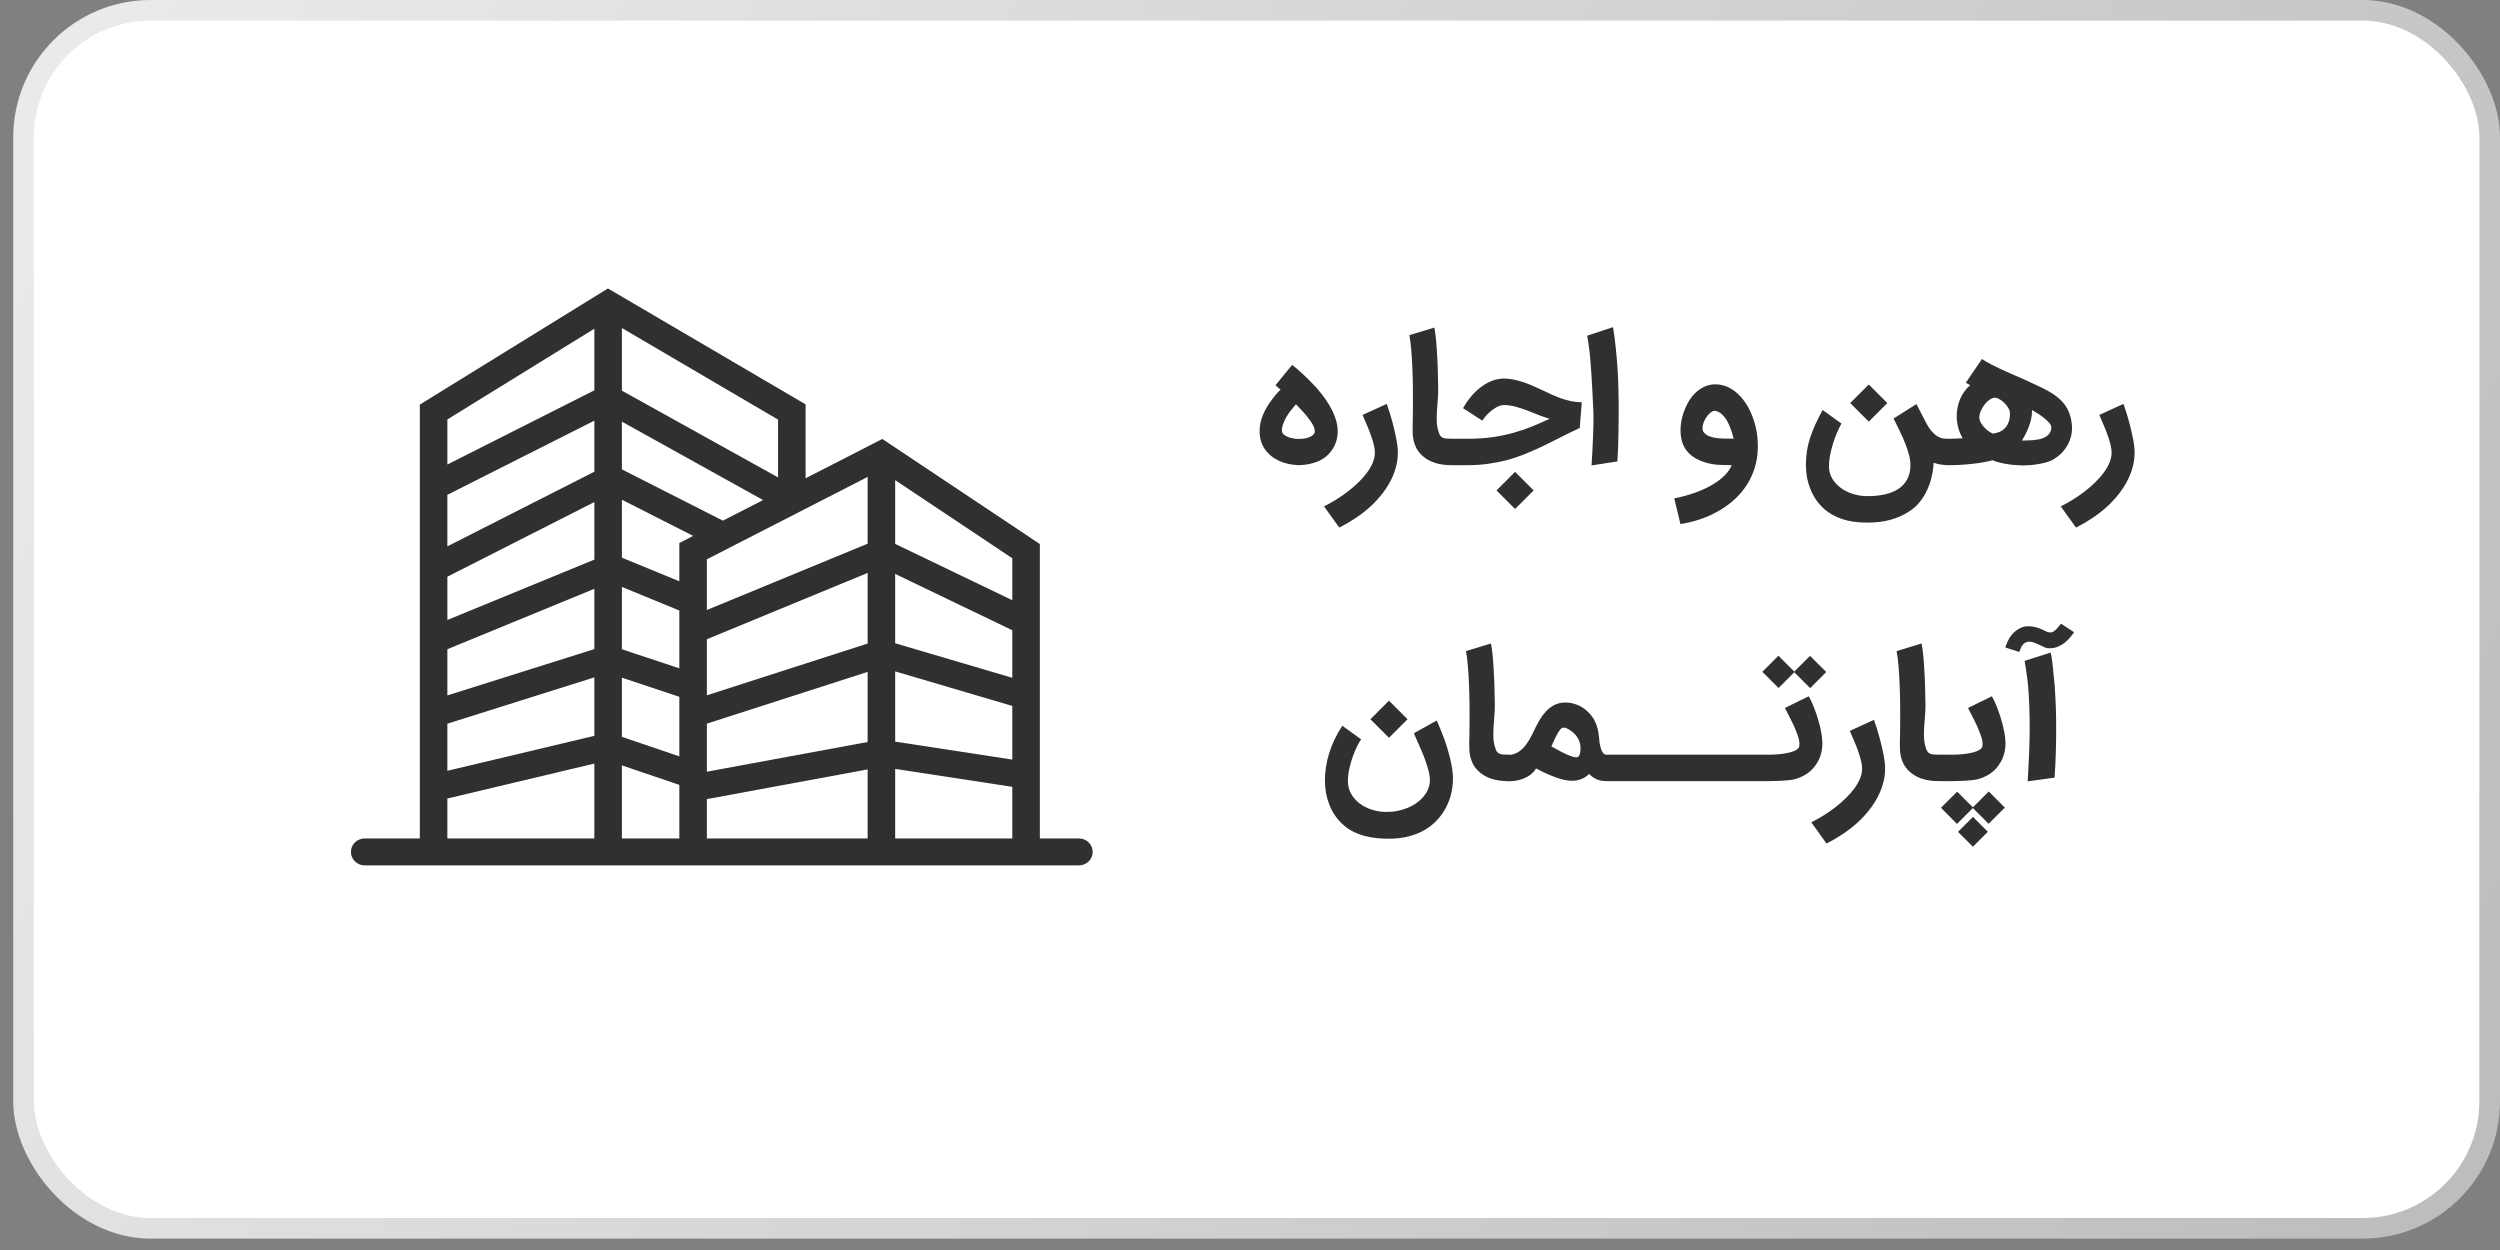 <svg width="182" height="91" viewBox="0 0 182 91" fill="none" xmlns="http://www.w3.org/2000/svg">
<rect x="0" y="0" width="182" height="91" fill="#808080" stroke="none"/>
<rect x="1.713" y="0.75" width="179.537" height="88.672" rx="9.25" fill="white" stroke="url(#paint0_linear_1325_9598)" stroke-width="1.5"/>
<path d="M78.544 61.039H75.701V39.606L64.233 31.956L58.648 34.818V29.439L44.258 21L30.563 29.454V61.039H26.55C25.996 61.039 25.547 61.478 25.547 62.02C25.547 62.561 25.996 63 26.55 63H30.563H49.455H50.458H75.702H78.545C79.098 63 79.547 62.561 79.547 62.02C79.547 61.478 79.098 61.039 78.544 61.039ZM32.568 36.023L43.268 30.623V34.341L32.568 39.775V36.023ZM73.695 49.344L65.169 46.83V41.781L73.695 45.882V49.344ZM49.455 39.531V42.318L45.275 40.6V36.38L50.463 39.014L49.455 39.531ZM43.269 40.738L32.569 45.134V41.984L43.269 36.55V40.738ZM43.269 42.865V47.254L32.569 50.625V47.262L43.269 42.865ZM45.275 42.728L49.455 44.446V48.656L45.275 47.266V42.728ZM51.461 46.535L63.163 41.709V46.85L51.461 50.617V46.535ZM63.163 39.581L51.461 44.407V40.718L63.163 34.72V39.581ZM52.627 37.905L45.274 34.171V30.697L55.552 36.405L52.627 37.905ZM32.568 52.684L43.268 49.313V53.569L32.568 56.114V52.684ZM45.275 49.336L49.455 50.726V55.064L45.275 53.643V49.336ZM51.461 52.68L63.163 48.914V54.018L51.461 56.18V52.68ZM65.169 48.878L73.695 51.392V55.297L65.169 53.991V48.878ZM73.695 43.696L65.169 39.596V34.954L73.695 40.642V43.696ZM56.643 34.755L45.275 28.442V23.881L56.643 30.548V34.755ZM43.269 23.93V28.416L32.569 33.815V30.534L43.269 23.93ZM32.568 58.133L43.268 55.588V61.04H32.568V58.133ZM45.275 61.039V55.719L49.455 57.14V61.038H45.275V61.039ZM51.461 58.175L63.163 56.013V61.039H51.461V58.175ZM65.169 61.039V55.976L73.695 57.282V61.039H65.169Z" fill="#303030"/>
<path d="M94.534 33.865C94.514 33.865 94.457 33.861 94.364 33.853C94.275 33.849 94.163 33.837 94.029 33.816C93.899 33.796 93.751 33.764 93.585 33.719C93.422 33.675 93.258 33.614 93.092 33.536C92.649 33.325 92.306 33.037 92.063 32.672C91.819 32.303 91.698 31.875 91.698 31.388C91.698 30.576 92.057 29.734 92.775 28.862C92.832 28.793 92.879 28.736 92.915 28.691C92.956 28.647 92.992 28.606 93.025 28.57C93.057 28.533 93.088 28.501 93.116 28.472C93.148 28.44 93.185 28.403 93.225 28.363C93.177 28.322 93.128 28.284 93.079 28.247C93.035 28.21 92.996 28.176 92.964 28.143L92.854 28.046L94.066 26.567C94.272 26.721 94.52 26.93 94.808 27.194C95.096 27.454 95.429 27.786 95.806 28.192C96.857 29.389 97.383 30.454 97.383 31.388C97.383 31.867 97.267 32.291 97.036 32.66C96.809 33.029 96.492 33.319 96.086 33.53C95.944 33.599 95.798 33.654 95.648 33.695C95.502 33.739 95.36 33.774 95.222 33.798C95.084 33.823 94.954 33.839 94.832 33.847C94.715 33.859 94.615 33.865 94.534 33.865ZM95.715 31.388C95.715 31.262 95.674 31.12 95.593 30.962C95.512 30.803 95.405 30.639 95.271 30.469C95.141 30.294 94.995 30.12 94.832 29.945C94.67 29.767 94.508 29.596 94.346 29.434C94.236 29.556 94.12 29.694 93.999 29.848C93.877 29.998 93.765 30.158 93.664 30.329C93.562 30.499 93.479 30.676 93.414 30.858C93.349 31.037 93.321 31.213 93.329 31.388C93.333 31.485 93.38 31.57 93.469 31.643C93.558 31.716 93.664 31.775 93.785 31.82C93.911 31.865 94.043 31.899 94.181 31.924C94.319 31.944 94.437 31.954 94.534 31.954C94.656 31.954 94.786 31.946 94.924 31.93C95.066 31.909 95.194 31.877 95.307 31.832C95.425 31.788 95.522 31.729 95.599 31.656C95.677 31.583 95.715 31.493 95.715 31.388ZM100.955 29.404C101.109 29.842 101.243 30.27 101.356 30.688C101.405 30.87 101.454 31.061 101.503 31.26C101.551 31.455 101.594 31.652 101.63 31.85C101.671 32.045 101.703 32.238 101.728 32.429C101.752 32.615 101.764 32.79 101.764 32.952C101.764 33.334 101.712 33.705 101.606 34.066C101.505 34.431 101.359 34.784 101.168 35.125C100.981 35.466 100.758 35.793 100.498 36.105C100.239 36.422 99.95 36.718 99.634 36.994C99.317 37.27 98.978 37.526 98.617 37.761C98.256 38 97.883 38.215 97.497 38.406L96.389 36.866C96.682 36.72 96.978 36.554 97.278 36.367C97.575 36.184 97.859 35.987 98.13 35.776C98.406 35.566 98.662 35.344 98.897 35.113C99.137 34.882 99.344 34.646 99.518 34.407C99.697 34.167 99.837 33.924 99.938 33.676C100.04 33.433 100.09 33.194 100.09 32.958C100.09 32.788 100.066 32.603 100.017 32.404C99.973 32.206 99.91 31.992 99.829 31.765C99.752 31.534 99.658 31.29 99.549 31.035C99.439 30.775 99.321 30.499 99.196 30.207L100.955 29.404ZM105.687 33.865C105.188 33.865 104.76 33.802 104.403 33.676C104.046 33.555 103.738 33.366 103.478 33.11C103.316 32.948 103.19 32.778 103.1 32.599C103.015 32.421 102.952 32.246 102.912 32.076C102.875 31.901 102.853 31.737 102.845 31.583C102.841 31.428 102.839 31.297 102.839 31.187V31.096C102.843 30.945 102.847 30.73 102.851 30.45C102.859 30.166 102.863 29.834 102.863 29.452C102.863 29.071 102.861 28.651 102.857 28.192C102.853 27.734 102.841 27.277 102.82 26.823C102.804 26.364 102.778 25.924 102.741 25.502C102.709 25.08 102.662 24.712 102.601 24.4L104.421 23.846C104.474 24.114 104.517 24.43 104.549 24.796C104.582 25.157 104.608 25.536 104.628 25.934C104.653 26.332 104.669 26.731 104.677 27.133C104.689 27.535 104.697 27.908 104.701 28.253C104.705 28.557 104.693 28.856 104.665 29.148C104.64 29.436 104.62 29.72 104.604 30C104.588 30.276 104.588 30.546 104.604 30.81C104.624 31.069 104.681 31.323 104.774 31.57C104.811 31.664 104.856 31.735 104.908 31.784C104.965 31.832 105.03 31.869 105.103 31.893C105.176 31.913 105.255 31.925 105.34 31.93C105.43 31.934 105.527 31.936 105.633 31.936H105.687C105.817 31.936 105.941 31.962 106.059 32.015C106.176 32.068 106.278 32.139 106.363 32.228C106.452 32.313 106.523 32.414 106.576 32.532C106.629 32.65 106.655 32.774 106.655 32.904C106.655 33.037 106.629 33.163 106.576 33.281C106.523 33.399 106.452 33.5 106.363 33.585C106.278 33.675 106.176 33.743 106.059 33.792C105.941 33.841 105.817 33.865 105.687 33.865ZM104.698 32.904C104.698 32.77 104.724 32.644 104.777 32.526C104.826 32.408 104.895 32.307 104.984 32.222C105.069 32.133 105.173 32.063 105.294 32.015C105.412 31.966 105.538 31.942 105.672 31.942H106.84C107.498 31.942 108.1 31.903 108.648 31.826C109.2 31.745 109.715 31.637 110.194 31.503C110.673 31.37 111.126 31.215 111.552 31.041C111.982 30.862 112.404 30.678 112.818 30.487C112.542 30.41 112.264 30.314 111.984 30.201C111.708 30.087 111.43 29.978 111.15 29.872C110.874 29.767 110.598 29.677 110.322 29.604C110.046 29.527 109.772 29.489 109.5 29.489C109.314 29.489 109.131 29.539 108.953 29.641C108.774 29.742 108.612 29.858 108.466 29.988C108.319 30.118 108.196 30.245 108.094 30.371C107.997 30.493 107.936 30.576 107.912 30.621L106.506 29.714C106.66 29.442 106.842 29.176 107.053 28.916C107.264 28.657 107.496 28.427 107.747 28.229C108.003 28.026 108.277 27.863 108.569 27.742C108.865 27.62 109.176 27.559 109.5 27.559C109.74 27.559 109.979 27.585 110.219 27.638C110.458 27.687 110.695 27.752 110.931 27.833C111.17 27.914 111.406 28.008 111.637 28.113C111.868 28.215 112.097 28.318 112.325 28.424C112.544 28.525 112.761 28.626 112.976 28.728C113.195 28.825 113.42 28.916 113.652 29.002C113.883 29.083 114.122 29.15 114.37 29.203C114.617 29.255 114.879 29.284 115.155 29.288L115.003 31.157L114.139 31.57C113.786 31.741 113.435 31.917 113.086 32.1C112.737 32.279 112.379 32.453 112.014 32.623C111.653 32.79 111.28 32.95 110.894 33.104C110.513 33.255 110.111 33.386 109.689 33.5C109.267 33.61 108.821 33.697 108.35 33.762C107.879 33.831 107.376 33.865 106.84 33.865H105.72H105.672C105.538 33.865 105.412 33.839 105.294 33.786C105.173 33.737 105.069 33.67 104.984 33.585C104.895 33.5 104.826 33.399 104.777 33.281C104.724 33.163 104.698 33.037 104.698 32.904ZM110.298 34.352L111.649 35.703L110.298 37.055L108.946 35.703L110.298 34.352ZM115.865 33.883C115.885 33.551 115.905 33.206 115.925 32.849C115.946 32.492 115.962 32.139 115.974 31.79C115.99 31.441 116.001 31.102 116.005 30.773C116.009 30.444 116.005 30.142 115.992 29.866C115.968 29.29 115.944 28.785 115.919 28.35C115.899 27.912 115.877 27.525 115.852 27.188C115.832 26.851 115.81 26.557 115.785 26.305C115.765 26.05 115.743 25.816 115.719 25.605C115.694 25.394 115.668 25.197 115.639 25.015C115.611 24.828 115.581 24.635 115.548 24.436L117.429 23.816C117.518 24.359 117.589 24.907 117.642 25.459C117.699 26.011 117.741 26.541 117.77 27.048C117.798 27.551 117.816 28.02 117.825 28.454C117.837 28.888 117.843 29.259 117.843 29.568C117.843 29.848 117.841 30.15 117.837 30.475C117.837 30.799 117.833 31.136 117.825 31.485C117.821 31.834 117.812 32.187 117.8 32.544C117.788 32.901 117.77 33.25 117.745 33.591L115.865 33.883ZM124.868 29.909C124.783 29.892 124.685 29.923 124.576 30C124.47 30.073 124.369 30.174 124.271 30.304C124.178 30.43 124.099 30.57 124.034 30.724C123.973 30.879 123.943 31.027 123.943 31.169C123.943 31.303 123.981 31.414 124.058 31.503C124.135 31.593 124.233 31.666 124.35 31.723C124.472 31.779 124.604 31.822 124.746 31.85C124.892 31.879 125.032 31.899 125.166 31.911H125.16C125.266 31.919 125.385 31.925 125.519 31.93C125.657 31.93 125.791 31.93 125.921 31.93C125.962 31.93 125.992 31.932 126.012 31.936C126.037 31.936 126.057 31.936 126.073 31.936C126.089 31.936 126.106 31.936 126.122 31.936C126.142 31.936 126.17 31.934 126.207 31.93C126.146 31.678 126.073 31.439 125.988 31.211C125.907 30.98 125.811 30.773 125.702 30.59C125.592 30.408 125.468 30.258 125.33 30.14C125.193 30.018 125.038 29.941 124.868 29.909ZM121.885 36.282C122.457 36.168 122.979 36.024 123.45 35.85C123.92 35.679 124.332 35.486 124.685 35.271C125.042 35.06 125.337 34.835 125.568 34.596C125.803 34.356 125.97 34.113 126.067 33.865C125.893 33.865 125.708 33.861 125.513 33.853C125.318 33.849 125.158 33.843 125.032 33.835C124.562 33.794 124.131 33.689 123.742 33.518C123.352 33.352 123.042 33.125 122.81 32.837C122.64 32.617 122.518 32.38 122.445 32.124C122.376 31.869 122.342 31.599 122.342 31.315C122.342 31.096 122.362 30.877 122.403 30.657C122.443 30.434 122.5 30.219 122.573 30.012C122.646 29.801 122.731 29.602 122.829 29.416C122.93 29.229 123.038 29.059 123.151 28.904C123.395 28.6 123.661 28.371 123.949 28.216C124.241 28.058 124.547 27.979 124.868 27.979C125.554 27.979 126.173 28.279 126.724 28.88C126.919 29.099 127.094 29.345 127.248 29.616C127.402 29.888 127.532 30.179 127.637 30.487C127.747 30.791 127.83 31.112 127.887 31.449C127.944 31.781 127.972 32.12 127.972 32.465C127.972 32.571 127.968 32.676 127.96 32.782C127.956 32.887 127.95 32.987 127.942 33.08C127.893 33.555 127.786 33.999 127.619 34.413C127.457 34.831 127.246 35.215 126.986 35.563C126.73 35.916 126.432 36.235 126.091 36.519C125.75 36.807 125.379 37.059 124.977 37.274C124.58 37.493 124.158 37.676 123.711 37.822C123.265 37.968 122.806 38.077 122.336 38.15L121.885 36.282ZM141.853 33.865C141.48 33.865 141.117 33.806 140.764 33.689C140.752 34.017 140.707 34.352 140.63 34.693C140.553 35.034 140.441 35.361 140.295 35.673C140.153 35.99 139.972 36.282 139.753 36.55C139.538 36.817 139.285 37.045 138.992 37.231C138.579 37.499 138.124 37.702 137.629 37.84C137.138 37.978 136.576 38.047 135.943 38.047C135.237 38.047 134.63 37.962 134.123 37.791C133.62 37.625 133.181 37.381 132.808 37.061C132.581 36.858 132.382 36.633 132.212 36.385C132.045 36.142 131.907 35.882 131.798 35.606C131.688 35.334 131.605 35.048 131.548 34.748C131.495 34.452 131.469 34.149 131.469 33.841C131.469 33.492 131.493 33.161 131.542 32.849C131.591 32.532 131.666 32.216 131.767 31.899C131.869 31.583 131.994 31.258 132.145 30.925C132.299 30.593 132.479 30.233 132.686 29.848L134.056 30.834C133.938 31.045 133.825 31.282 133.715 31.546C133.605 31.806 133.508 32.076 133.423 32.356C133.342 32.632 133.275 32.907 133.222 33.184C133.173 33.459 133.149 33.717 133.149 33.956C133.149 34.273 133.226 34.563 133.38 34.827C133.534 35.091 133.737 35.316 133.989 35.503C134.245 35.693 134.535 35.841 134.859 35.947C135.184 36.056 135.519 36.113 135.864 36.117C136.339 36.126 136.773 36.087 137.166 36.002C137.56 35.921 137.899 35.789 138.183 35.606C138.467 35.423 138.686 35.188 138.84 34.9C138.999 34.612 139.078 34.265 139.078 33.859C139.078 33.624 139.043 33.374 138.974 33.11C138.905 32.843 138.814 32.567 138.7 32.283C138.591 31.994 138.461 31.7 138.311 31.4C138.165 31.096 138.012 30.785 137.854 30.469L139.516 29.416L140.131 30.603C140.297 30.939 140.457 31.199 140.612 31.382C140.77 31.56 140.922 31.692 141.068 31.777C141.214 31.859 141.352 31.907 141.482 31.924C141.616 31.936 141.74 31.942 141.853 31.942C141.987 31.942 142.113 31.966 142.231 32.015C142.348 32.063 142.45 32.133 142.535 32.222C142.624 32.307 142.693 32.408 142.742 32.526C142.795 32.644 142.821 32.77 142.821 32.904C142.821 33.037 142.795 33.163 142.742 33.281C142.693 33.399 142.624 33.5 142.535 33.585C142.45 33.67 142.348 33.737 142.231 33.786C142.113 33.839 141.987 33.865 141.853 33.865ZM136.046 27.991L137.398 29.343L136.046 30.694L134.695 29.343L136.046 27.991ZM140.872 32.897C140.872 32.764 140.898 32.64 140.951 32.526C141 32.408 141.067 32.307 141.152 32.222C141.237 32.133 141.339 32.063 141.456 32.015C141.574 31.966 141.7 31.942 141.834 31.942H141.888C141.949 31.942 142.006 31.942 142.059 31.942C142.116 31.942 142.179 31.94 142.248 31.936C142.321 31.932 142.406 31.927 142.503 31.924C142.605 31.919 142.73 31.913 142.881 31.905C142.739 31.662 142.631 31.404 142.558 31.132C142.485 30.856 142.448 30.578 142.448 30.298C142.448 30.087 142.469 29.876 142.509 29.665C142.55 29.454 142.611 29.253 142.692 29.063C142.773 28.868 142.875 28.685 142.996 28.515C143.118 28.34 143.262 28.182 143.428 28.04L143.112 27.863L144.287 26.135C144.461 26.256 144.67 26.38 144.914 26.506C145.157 26.632 145.413 26.758 145.681 26.884C145.948 27.005 146.216 27.125 146.484 27.243C146.756 27.356 147.006 27.464 147.233 27.565C147.618 27.744 147.959 27.902 148.255 28.04C148.556 28.174 148.826 28.308 149.065 28.442C149.304 28.572 149.519 28.71 149.71 28.856C149.901 29.002 150.079 29.172 150.246 29.367C150.457 29.635 150.609 29.927 150.702 30.244C150.796 30.56 150.842 30.866 150.842 31.163C150.842 31.617 150.725 32.047 150.489 32.453C150.258 32.855 149.915 33.192 149.461 33.464C149.335 33.536 149.179 33.599 148.992 33.652C148.809 33.705 148.617 33.748 148.414 33.78C148.215 33.816 148.018 33.843 147.823 33.859C147.628 33.875 147.458 33.883 147.312 33.883C147.141 33.883 146.957 33.875 146.758 33.859C146.559 33.847 146.358 33.825 146.155 33.792C145.957 33.764 145.762 33.725 145.571 33.676C145.38 33.628 145.206 33.571 145.048 33.506C144.853 33.563 144.628 33.614 144.372 33.658C144.12 33.703 143.855 33.739 143.575 33.768C143.295 33.8 143.01 33.825 142.722 33.841C142.434 33.857 142.156 33.865 141.888 33.865H141.834C141.7 33.865 141.574 33.839 141.456 33.786C141.339 33.737 141.237 33.668 141.152 33.579C141.067 33.494 141 33.392 140.951 33.275C140.898 33.157 140.872 33.031 140.872 32.897ZM145.297 28.959C145.167 28.939 145.027 28.977 144.877 29.075C144.731 29.172 144.597 29.298 144.475 29.452C144.354 29.606 144.256 29.777 144.183 29.963C144.11 30.146 144.082 30.317 144.098 30.475V30.469C144.11 30.574 144.151 30.684 144.22 30.797C144.289 30.907 144.37 31.015 144.463 31.12C144.561 31.221 144.664 31.313 144.774 31.394C144.883 31.471 144.985 31.528 145.078 31.564C145.232 31.548 145.382 31.512 145.528 31.455C145.679 31.398 145.813 31.313 145.93 31.199C146.048 31.085 146.143 30.939 146.216 30.761C146.289 30.582 146.326 30.363 146.326 30.104C146.326 29.97 146.287 29.838 146.21 29.708C146.137 29.578 146.048 29.46 145.942 29.355C145.837 29.245 145.723 29.156 145.601 29.087C145.484 29.014 145.382 28.971 145.297 28.959ZM147.927 29.97C147.927 30.14 147.906 30.319 147.866 30.505C147.825 30.692 147.77 30.877 147.701 31.059C147.633 31.242 147.553 31.42 147.464 31.595C147.379 31.765 147.288 31.924 147.19 32.07H147.245C147.541 32.07 147.813 32.059 148.061 32.039C148.312 32.015 148.529 31.97 148.712 31.905C148.895 31.836 149.039 31.743 149.144 31.625C149.254 31.503 149.319 31.343 149.339 31.144C149.347 31.047 149.306 30.941 149.217 30.828C149.128 30.71 149.012 30.595 148.87 30.481C148.732 30.363 148.578 30.25 148.408 30.14C148.237 30.03 148.077 29.933 147.927 29.848V29.97ZM154.59 29.404C154.744 29.842 154.878 30.27 154.991 30.688C155.04 30.87 155.089 31.061 155.137 31.26C155.186 31.455 155.229 31.652 155.265 31.85C155.306 32.045 155.338 32.238 155.363 32.429C155.387 32.615 155.399 32.79 155.399 32.952C155.399 33.334 155.346 33.705 155.241 34.066C155.139 34.431 154.993 34.784 154.803 35.125C154.616 35.466 154.393 35.793 154.133 36.105C153.873 36.422 153.585 36.718 153.269 36.994C152.952 37.27 152.613 37.526 152.252 37.761C151.891 38 151.518 38.215 151.132 38.406L150.024 36.866C150.316 36.72 150.613 36.554 150.913 36.367C151.209 36.184 151.493 35.987 151.765 35.776C152.041 35.566 152.297 35.344 152.532 35.113C152.772 34.882 152.979 34.646 153.153 34.407C153.332 34.167 153.472 33.924 153.573 33.676C153.674 33.433 153.725 33.194 153.725 32.958C153.725 32.788 153.701 32.603 153.652 32.404C153.607 32.206 153.545 31.992 153.463 31.765C153.386 31.534 153.293 31.29 153.183 31.035C153.074 30.775 152.956 30.499 152.83 30.207L154.59 29.404ZM101.118 61.059C100.838 61.059 100.55 61.045 100.253 61.017C99.961 60.992 99.671 60.941 99.383 60.864C99.095 60.791 98.817 60.69 98.549 60.56C98.281 60.43 98.032 60.262 97.8 60.055C97.569 59.852 97.368 59.627 97.198 59.379C97.031 59.136 96.893 58.876 96.784 58.6C96.674 58.324 96.591 58.036 96.534 57.736C96.481 57.435 96.455 57.129 96.455 56.816C96.455 56.151 96.561 55.479 96.772 54.802C96.987 54.124 97.303 53.469 97.721 52.836L99.091 53.822C99.01 53.931 98.914 54.096 98.805 54.315C98.695 54.534 98.59 54.783 98.488 55.063C98.387 55.343 98.301 55.642 98.232 55.958C98.163 56.271 98.129 56.573 98.129 56.865C98.129 57.202 98.204 57.506 98.354 57.778C98.508 58.05 98.711 58.283 98.963 58.478C99.219 58.673 99.511 58.825 99.839 58.935C100.172 59.044 100.517 59.103 100.874 59.111C101.162 59.115 101.442 59.091 101.714 59.038C101.986 58.986 102.244 58.908 102.487 58.807C102.731 58.706 102.952 58.582 103.151 58.436C103.354 58.29 103.526 58.125 103.668 57.943C103.814 57.764 103.924 57.569 103.997 57.358C104.074 57.147 104.106 56.926 104.094 56.695C104.086 56.52 104.054 56.324 103.997 56.104C103.94 55.885 103.871 55.662 103.79 55.435C103.713 55.203 103.625 54.976 103.528 54.753C103.435 54.53 103.345 54.325 103.26 54.138C103.179 53.947 103.108 53.785 103.047 53.651C102.986 53.517 102.948 53.426 102.932 53.377L104.587 52.458C104.599 52.474 104.634 52.547 104.691 52.677C104.752 52.807 104.823 52.976 104.904 53.183C104.989 53.386 105.078 53.619 105.172 53.883C105.265 54.146 105.352 54.422 105.433 54.71C105.519 54.999 105.592 55.291 105.652 55.587C105.713 55.883 105.752 56.165 105.768 56.433C105.772 56.465 105.774 56.504 105.774 56.549C105.774 56.597 105.774 56.638 105.774 56.67C105.774 57.032 105.734 57.391 105.652 57.748C105.571 58.105 105.445 58.446 105.275 58.77C105.109 59.099 104.898 59.401 104.642 59.677C104.39 59.957 104.092 60.199 103.747 60.402C103.402 60.609 103.011 60.769 102.572 60.883C102.134 61 101.649 61.059 101.118 61.059ZM101.118 51.01L102.469 52.361L101.118 53.712L99.766 52.361L101.118 51.01ZM109.809 56.865C109.31 56.865 108.882 56.802 108.525 56.676C108.168 56.555 107.86 56.366 107.6 56.11C107.438 55.948 107.312 55.778 107.223 55.599C107.137 55.421 107.074 55.246 107.034 55.076C106.997 54.901 106.975 54.737 106.967 54.583C106.963 54.428 106.961 54.297 106.961 54.187V54.096C106.965 53.946 106.969 53.73 106.973 53.45C106.981 53.166 106.985 52.834 106.985 52.452C106.985 52.071 106.983 51.651 106.979 51.192C106.975 50.734 106.963 50.277 106.943 49.823C106.926 49.364 106.9 48.924 106.863 48.502C106.831 48.08 106.784 47.712 106.723 47.4L108.543 46.846C108.596 47.114 108.639 47.43 108.671 47.796C108.704 48.157 108.73 48.536 108.75 48.934C108.775 49.332 108.791 49.731 108.799 50.133C108.811 50.535 108.819 50.908 108.823 51.253C108.827 51.557 108.815 51.856 108.787 52.148C108.763 52.436 108.742 52.72 108.726 53C108.71 53.276 108.71 53.546 108.726 53.81C108.746 54.069 108.803 54.323 108.896 54.57C108.933 54.664 108.978 54.735 109.03 54.783C109.087 54.832 109.152 54.869 109.225 54.893C109.298 54.913 109.377 54.925 109.463 54.93C109.552 54.934 109.649 54.936 109.755 54.936H109.809C109.939 54.936 110.063 54.962 110.181 55.015C110.298 55.068 110.4 55.139 110.485 55.228C110.574 55.313 110.645 55.414 110.698 55.532C110.751 55.65 110.777 55.774 110.777 55.904C110.777 56.037 110.751 56.163 110.698 56.281C110.645 56.399 110.574 56.5 110.485 56.585C110.4 56.675 110.298 56.743 110.181 56.792C110.063 56.841 109.939 56.865 109.809 56.865ZM114.828 55.124C114.957 55.092 115.035 54.923 115.059 54.619C115.083 54.303 115.024 54.019 114.882 53.767C114.757 53.536 114.566 53.335 114.31 53.164C114.055 52.994 113.862 52.935 113.732 52.988C113.557 53.061 113.294 53.511 112.941 54.339C113.959 54.923 114.588 55.185 114.828 55.124ZM117.902 55.904C117.902 56.167 117.808 56.392 117.622 56.579C117.431 56.766 117.204 56.861 116.94 56.865H116.934C116.422 56.865 116.009 56.691 115.692 56.342C115.359 56.675 114.935 56.841 114.42 56.841C113.823 56.841 112.957 56.541 111.821 55.94C111.748 56.094 111.608 56.25 111.401 56.409C111.218 56.547 111.009 56.654 110.774 56.731C110.477 56.829 110.145 56.877 109.775 56.877C109.508 56.877 109.28 56.784 109.094 56.597C108.907 56.411 108.814 56.184 108.814 55.916C108.814 55.652 108.907 55.427 109.094 55.24C109.28 55.053 109.508 54.96 109.775 54.96C110.283 54.96 110.725 54.708 111.102 54.205C111.236 54.023 111.378 53.785 111.529 53.493C111.573 53.404 111.634 53.282 111.711 53.128L111.796 52.945L111.882 52.775C112.429 51.687 113.113 51.144 113.933 51.144C114.529 51.144 115.057 51.342 115.515 51.74C116.035 52.19 116.329 52.809 116.398 53.596L116.404 53.651C116.412 53.676 116.416 53.704 116.416 53.736C116.424 53.935 116.453 54.136 116.502 54.339C116.546 54.514 116.599 54.652 116.66 54.753C116.741 54.879 116.834 54.942 116.94 54.942C117.204 54.942 117.429 55.035 117.615 55.222C117.806 55.408 117.902 55.636 117.902 55.904ZM115.999 55.904C115.999 55.77 116.025 55.644 116.078 55.526C116.131 55.408 116.204 55.307 116.297 55.222C116.387 55.136 116.492 55.07 116.614 55.021C116.732 54.968 116.857 54.942 116.991 54.942H122.518C122.648 54.942 122.772 54.968 122.889 55.021C123.007 55.07 123.109 55.136 123.194 55.222C123.283 55.307 123.354 55.408 123.407 55.526C123.46 55.644 123.486 55.77 123.486 55.904C123.486 56.037 123.46 56.163 123.407 56.281C123.354 56.399 123.283 56.5 123.194 56.585C123.109 56.675 123.007 56.743 122.889 56.792C122.772 56.841 122.648 56.865 122.518 56.865H116.985C116.855 56.865 116.732 56.841 116.614 56.792C116.492 56.743 116.387 56.675 116.297 56.585C116.204 56.5 116.131 56.399 116.078 56.281C116.025 56.163 115.999 56.037 115.999 55.904ZM121.522 55.904C121.522 55.77 121.549 55.644 121.602 55.526C121.654 55.408 121.727 55.307 121.821 55.222C121.91 55.136 122.016 55.07 122.137 55.021C122.255 54.968 122.381 54.942 122.515 54.942H128.042C128.171 54.942 128.295 54.968 128.413 55.021C128.531 55.07 128.632 55.136 128.717 55.222C128.807 55.307 128.878 55.408 128.93 55.526C128.983 55.644 129.009 55.77 129.009 55.904C129.009 56.037 128.983 56.163 128.93 56.281C128.878 56.399 128.807 56.5 128.717 56.585C128.632 56.675 128.531 56.743 128.413 56.792C128.295 56.841 128.171 56.865 128.042 56.865H122.509C122.379 56.865 122.255 56.841 122.137 56.792C122.016 56.743 121.91 56.675 121.821 56.585C121.727 56.5 121.654 56.399 121.602 56.281C121.549 56.163 121.522 56.037 121.522 55.904ZM132.95 48.922L131.782 50.096L130.625 48.94L129.481 50.084L128.3 48.91L129.469 47.735L130.625 48.891L131.769 47.747L132.95 48.922ZM126.857 55.904C126.857 55.77 126.884 55.644 126.936 55.526C126.985 55.408 127.052 55.307 127.137 55.222C127.222 55.133 127.324 55.063 127.442 55.015C127.559 54.966 127.685 54.942 127.819 54.942H128.495H128.787C128.969 54.942 129.17 54.934 129.389 54.917C129.609 54.901 129.82 54.875 130.022 54.838C130.225 54.802 130.408 54.753 130.57 54.692C130.737 54.627 130.858 54.546 130.935 54.449C130.98 54.38 131.002 54.286 131.002 54.169C131.002 53.994 130.96 53.787 130.875 53.548C130.793 53.308 130.696 53.065 130.582 52.817C130.469 52.57 130.351 52.333 130.229 52.105C130.112 51.878 130.016 51.689 129.943 51.539L131.678 50.687C131.804 50.906 131.926 51.166 132.043 51.466C132.161 51.762 132.266 52.069 132.36 52.385C132.453 52.698 132.528 53.006 132.585 53.31C132.642 53.611 132.67 53.873 132.67 54.096C132.67 54.505 132.597 54.881 132.451 55.222C132.281 55.603 132.047 55.92 131.751 56.171C131.455 56.419 131.1 56.601 130.686 56.719C130.564 56.752 130.412 56.778 130.229 56.798C130.047 56.819 129.862 56.833 129.675 56.841C129.489 56.853 129.312 56.859 129.146 56.859C128.98 56.863 128.85 56.865 128.756 56.865H127.874H127.819C127.685 56.865 127.559 56.841 127.442 56.792C127.324 56.743 127.222 56.675 127.137 56.585C127.052 56.5 126.985 56.399 126.936 56.281C126.884 56.163 126.857 56.037 126.857 55.904ZM136.426 52.404C136.581 52.842 136.715 53.27 136.828 53.688C136.877 53.87 136.926 54.061 136.974 54.26C137.023 54.455 137.066 54.652 137.102 54.85C137.143 55.045 137.175 55.238 137.199 55.429C137.224 55.615 137.236 55.79 137.236 55.952C137.236 56.334 137.183 56.705 137.078 57.066C136.976 57.431 136.83 57.784 136.639 58.125C136.453 58.466 136.23 58.793 135.97 59.105C135.71 59.422 135.422 59.718 135.106 59.994C134.789 60.27 134.45 60.526 134.089 60.761C133.728 61 133.355 61.215 132.969 61.406L131.861 59.866C132.153 59.72 132.45 59.554 132.75 59.367C133.046 59.184 133.33 58.987 133.602 58.776C133.878 58.566 134.134 58.344 134.369 58.113C134.608 57.882 134.815 57.646 134.99 57.407C135.168 57.167 135.308 56.924 135.41 56.676C135.511 56.433 135.562 56.194 135.562 55.958C135.562 55.788 135.538 55.603 135.489 55.404C135.444 55.206 135.382 54.992 135.3 54.765C135.223 54.534 135.13 54.29 135.02 54.035C134.911 53.775 134.793 53.499 134.667 53.207L136.426 52.404ZM141.159 56.865C140.66 56.865 140.232 56.802 139.875 56.676C139.518 56.555 139.209 56.366 138.95 56.11C138.787 55.948 138.661 55.778 138.572 55.599C138.487 55.421 138.424 55.246 138.383 55.076C138.347 54.901 138.325 54.737 138.316 54.583C138.312 54.428 138.31 54.297 138.31 54.187V54.096C138.314 53.946 138.318 53.73 138.323 53.45C138.331 53.166 138.335 52.834 138.335 52.452C138.335 52.071 138.333 51.651 138.329 51.192C138.325 50.734 138.312 50.277 138.292 49.823C138.276 49.364 138.25 48.924 138.213 48.502C138.181 48.08 138.134 47.712 138.073 47.4L139.893 46.846C139.946 47.114 139.988 47.43 140.021 47.796C140.053 48.157 140.08 48.536 140.1 48.934C140.124 49.332 140.141 49.731 140.149 50.133C140.161 50.535 140.169 50.908 140.173 51.253C140.177 51.557 140.165 51.856 140.136 52.148C140.112 52.436 140.092 52.72 140.076 53C140.059 53.276 140.059 53.546 140.076 53.81C140.096 54.069 140.153 54.323 140.246 54.57C140.283 54.664 140.327 54.735 140.38 54.783C140.437 54.832 140.502 54.869 140.575 54.893C140.648 54.913 140.727 54.925 140.812 54.93C140.901 54.934 140.999 54.936 141.104 54.936H141.159C141.289 54.936 141.413 54.962 141.53 55.015C141.648 55.068 141.75 55.139 141.835 55.228C141.924 55.313 141.995 55.414 142.048 55.532C142.101 55.65 142.127 55.774 142.127 55.904C142.127 56.037 142.101 56.163 142.048 56.281C141.995 56.399 141.924 56.5 141.835 56.585C141.75 56.675 141.648 56.743 141.53 56.792C141.413 56.841 141.289 56.865 141.159 56.865ZM140.188 55.904C140.188 55.77 140.214 55.644 140.267 55.526C140.316 55.408 140.382 55.307 140.468 55.222C140.553 55.133 140.654 55.063 140.772 55.015C140.89 54.966 141.016 54.942 141.149 54.942H141.825H142.117C142.3 54.942 142.501 54.934 142.72 54.917C142.939 54.901 143.15 54.875 143.353 54.838C143.556 54.802 143.738 54.753 143.901 54.692C144.067 54.627 144.189 54.546 144.266 54.449C144.311 54.38 144.333 54.286 144.333 54.169C144.333 53.994 144.29 53.787 144.205 53.548C144.124 53.308 144.027 53.065 143.913 52.817C143.799 52.57 143.682 52.333 143.56 52.105C143.442 51.878 143.347 51.689 143.274 51.539L145.009 50.687C145.134 50.906 145.256 51.166 145.374 51.466C145.491 51.762 145.597 52.069 145.69 52.385C145.784 52.698 145.859 53.006 145.916 53.31C145.972 53.611 146.001 53.873 146.001 54.096C146.001 54.505 145.928 54.881 145.782 55.222C145.611 55.603 145.378 55.92 145.082 56.171C144.785 56.419 144.43 56.601 144.016 56.719C143.895 56.752 143.742 56.778 143.56 56.798C143.377 56.819 143.193 56.833 143.006 56.841C142.819 56.853 142.643 56.859 142.476 56.859C142.31 56.863 142.18 56.865 142.087 56.865H141.204H141.149C141.016 56.865 140.89 56.841 140.772 56.792C140.654 56.743 140.553 56.675 140.468 56.585C140.382 56.5 140.316 56.399 140.267 56.281C140.214 56.163 140.188 56.037 140.188 55.904ZM144.771 59.97L143.627 58.825L142.47 59.982L141.302 58.807L142.482 57.632L143.627 58.776L144.783 57.62L145.952 58.795L144.771 59.97ZM143.633 59.47L144.716 60.554L143.627 61.644L142.543 60.56L143.633 59.47ZM147.614 56.883C147.634 56.571 147.652 56.244 147.669 55.904C147.689 55.563 147.705 55.226 147.717 54.893C147.729 54.56 147.74 54.238 147.748 53.925C147.756 53.609 147.76 53.321 147.76 53.061C147.76 52.383 147.75 51.801 147.729 51.314C147.709 50.827 147.685 50.411 147.656 50.066C147.628 49.717 147.596 49.427 147.559 49.196C147.527 48.96 147.496 48.753 147.468 48.575L147.389 48.112L149.282 47.51C149.298 47.566 149.312 47.619 149.324 47.668C149.336 47.717 149.347 47.775 149.355 47.844C149.367 47.909 149.379 47.99 149.391 48.088C149.407 48.185 149.424 48.313 149.44 48.471C149.456 48.63 149.474 48.822 149.495 49.05C149.519 49.277 149.547 49.555 149.58 49.883C149.6 50.2 149.616 50.484 149.629 50.736C149.645 50.987 149.657 51.233 149.665 51.472C149.673 51.712 149.679 51.959 149.683 52.215C149.687 52.466 149.689 52.752 149.689 53.073C149.689 53.601 149.681 54.161 149.665 54.753C149.649 55.341 149.618 55.96 149.574 56.61L147.614 56.883ZM145.989 47.138C145.989 47.114 146.003 47.069 146.031 47.004C146.056 46.935 146.086 46.862 146.123 46.785C146.155 46.708 146.187 46.637 146.22 46.572C146.252 46.503 146.275 46.459 146.287 46.438C146.433 46.215 146.603 46.032 146.798 45.89C146.997 45.748 147.194 45.655 147.389 45.61C147.429 45.602 147.48 45.598 147.541 45.598C147.602 45.594 147.65 45.592 147.687 45.592C147.882 45.592 148.058 45.617 148.216 45.665C148.375 45.71 148.517 45.761 148.643 45.817L148.831 45.909C148.9 45.941 148.969 45.972 149.038 46C149.107 46.024 149.18 46.039 149.257 46.043C149.322 46.047 149.389 46.03 149.458 45.994C149.527 45.957 149.594 45.909 149.659 45.848C149.728 45.783 149.793 45.712 149.854 45.635C149.919 45.558 149.98 45.481 150.036 45.404L150.986 46.018C150.982 46.03 150.96 46.069 150.919 46.134C150.878 46.195 150.82 46.27 150.743 46.359C150.669 46.448 150.58 46.544 150.475 46.645C150.373 46.743 150.258 46.834 150.128 46.919C149.998 47 149.856 47.067 149.702 47.12C149.551 47.173 149.391 47.197 149.221 47.193C149.095 47.201 148.967 47.177 148.837 47.12C148.707 47.059 148.574 46.996 148.436 46.931C148.302 46.862 148.164 46.806 148.022 46.761C147.88 46.712 147.731 46.704 147.577 46.736C147.484 46.757 147.407 46.793 147.346 46.846C147.289 46.895 147.24 46.954 147.2 47.023C147.159 47.087 147.125 47.159 147.096 47.236C147.068 47.313 147.038 47.388 147.005 47.461L145.989 47.138Z" fill="#303030"/>
<defs>
<linearGradient id="paint0_linear_1325_9598" x1="7.224" y1="6.17" x2="174.247" y2="92.534" gradientUnits="userSpaceOnUse">
<stop stop-color="#EAEAEA"/>
<stop offset="1" stop-color="#BDBDBD"/>
</linearGradient>
</defs>
</svg>
